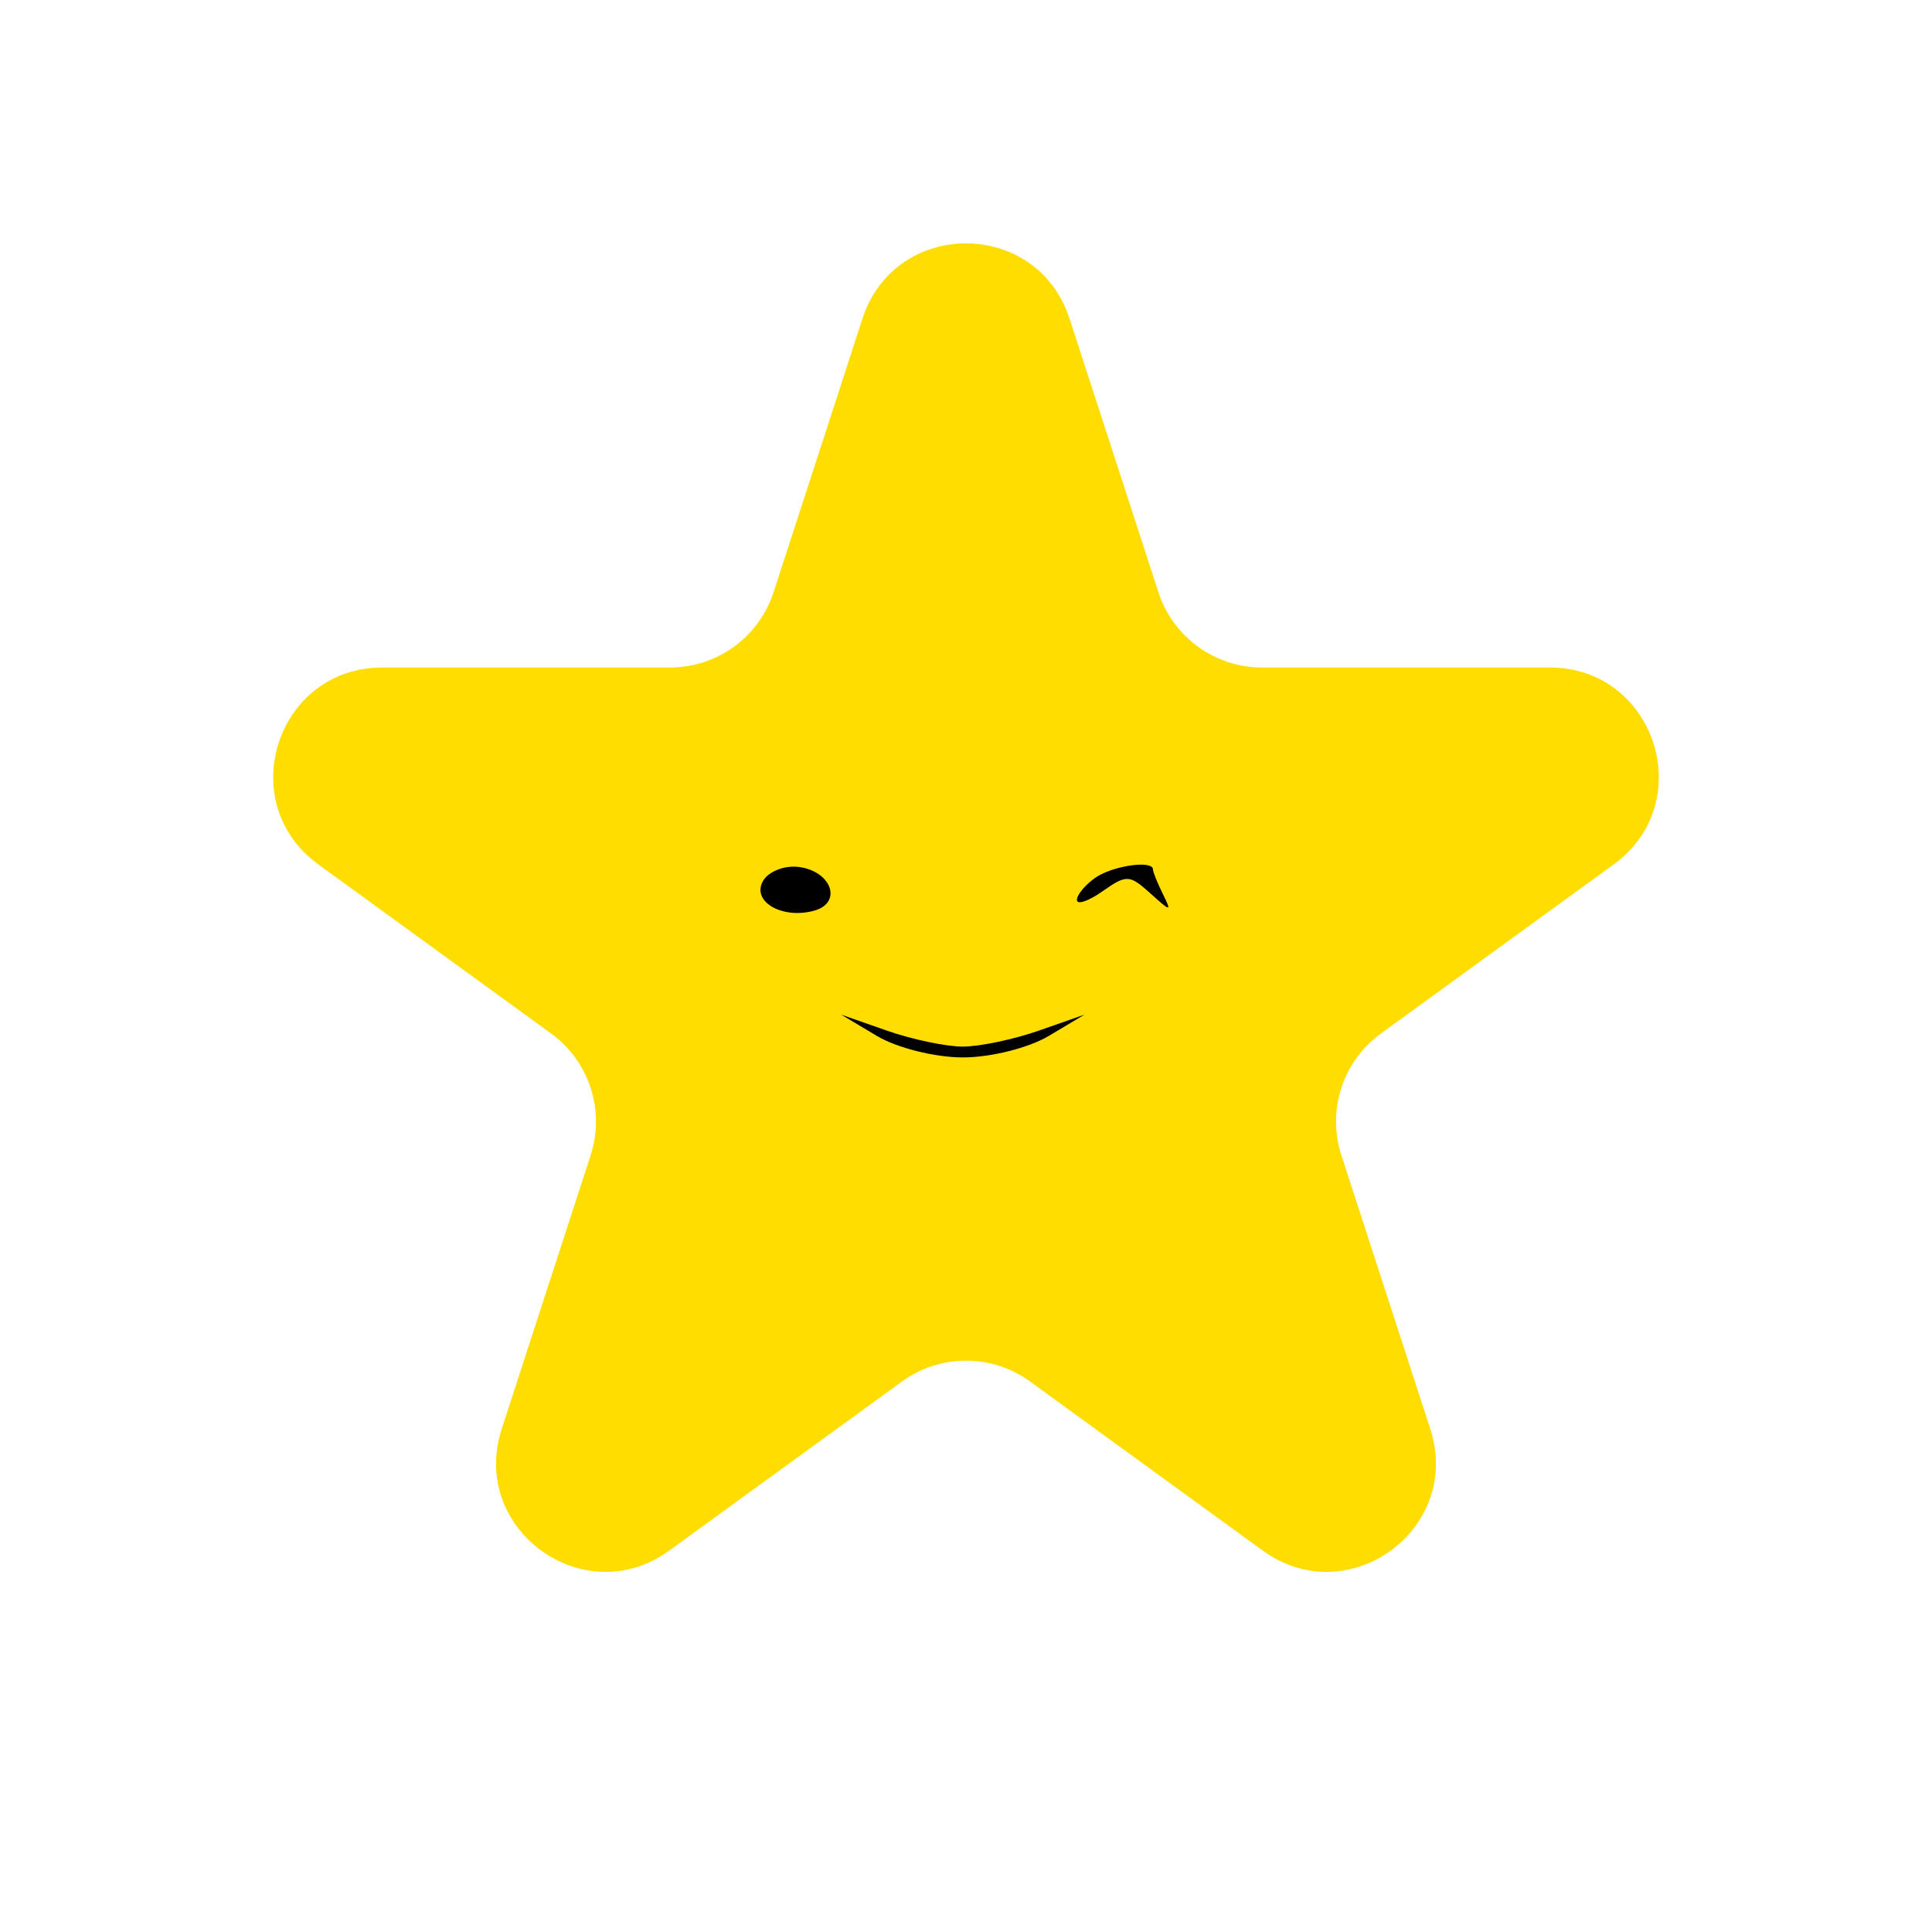 <svg width="71" height="71" viewBox="0 0 71 71" fill="none" xmlns="http://www.w3.org/2000/svg">
<path d="M31.696 11.708C32.893 8.023 38.107 8.023 39.304 11.708L42.572 21.766C43.108 23.414 44.644 24.53 46.376 24.53H56.952C60.827 24.53 62.438 29.488 59.303 31.766L50.747 37.982C49.345 39.001 48.759 40.806 49.294 42.454L52.562 52.512C53.76 56.197 49.542 59.262 46.407 56.984L37.851 50.768C36.449 49.749 34.551 49.749 33.149 50.768L24.593 56.984C21.458 59.262 17.24 56.197 18.438 52.512L21.706 42.454C22.241 40.806 21.655 39.001 20.253 37.982L11.697 31.766C8.562 29.488 10.173 24.53 14.048 24.53H24.624C26.357 24.53 27.892 23.414 28.428 21.766L31.696 11.708Z" fill="#FFDD00"/>
<path fill-rule="evenodd" clip-rule="evenodd" d="M28.033 32.388C27.623 33.138 28.744 33.785 29.91 33.47C30.965 33.186 30.573 32.025 29.366 31.862C28.831 31.789 28.231 32.026 28.033 32.388ZM40.247 32.26C39.878 32.519 39.576 32.885 39.576 33.073C39.576 33.262 39.999 33.118 40.517 32.755C41.398 32.136 41.508 32.14 42.269 32.825C43.042 33.521 43.063 33.522 42.726 32.836C42.531 32.441 42.371 32.043 42.371 31.952C42.371 31.598 40.882 31.814 40.247 32.26ZM32.231 38.073C32.967 38.511 34.363 38.86 35.384 38.86C36.404 38.86 37.801 38.511 38.536 38.073L39.856 37.287L38.179 37.874C37.256 38.198 35.999 38.462 35.384 38.462C34.769 38.462 33.511 38.198 32.589 37.874L30.912 37.287L32.231 38.073Z" fill="black"/>
</svg>
